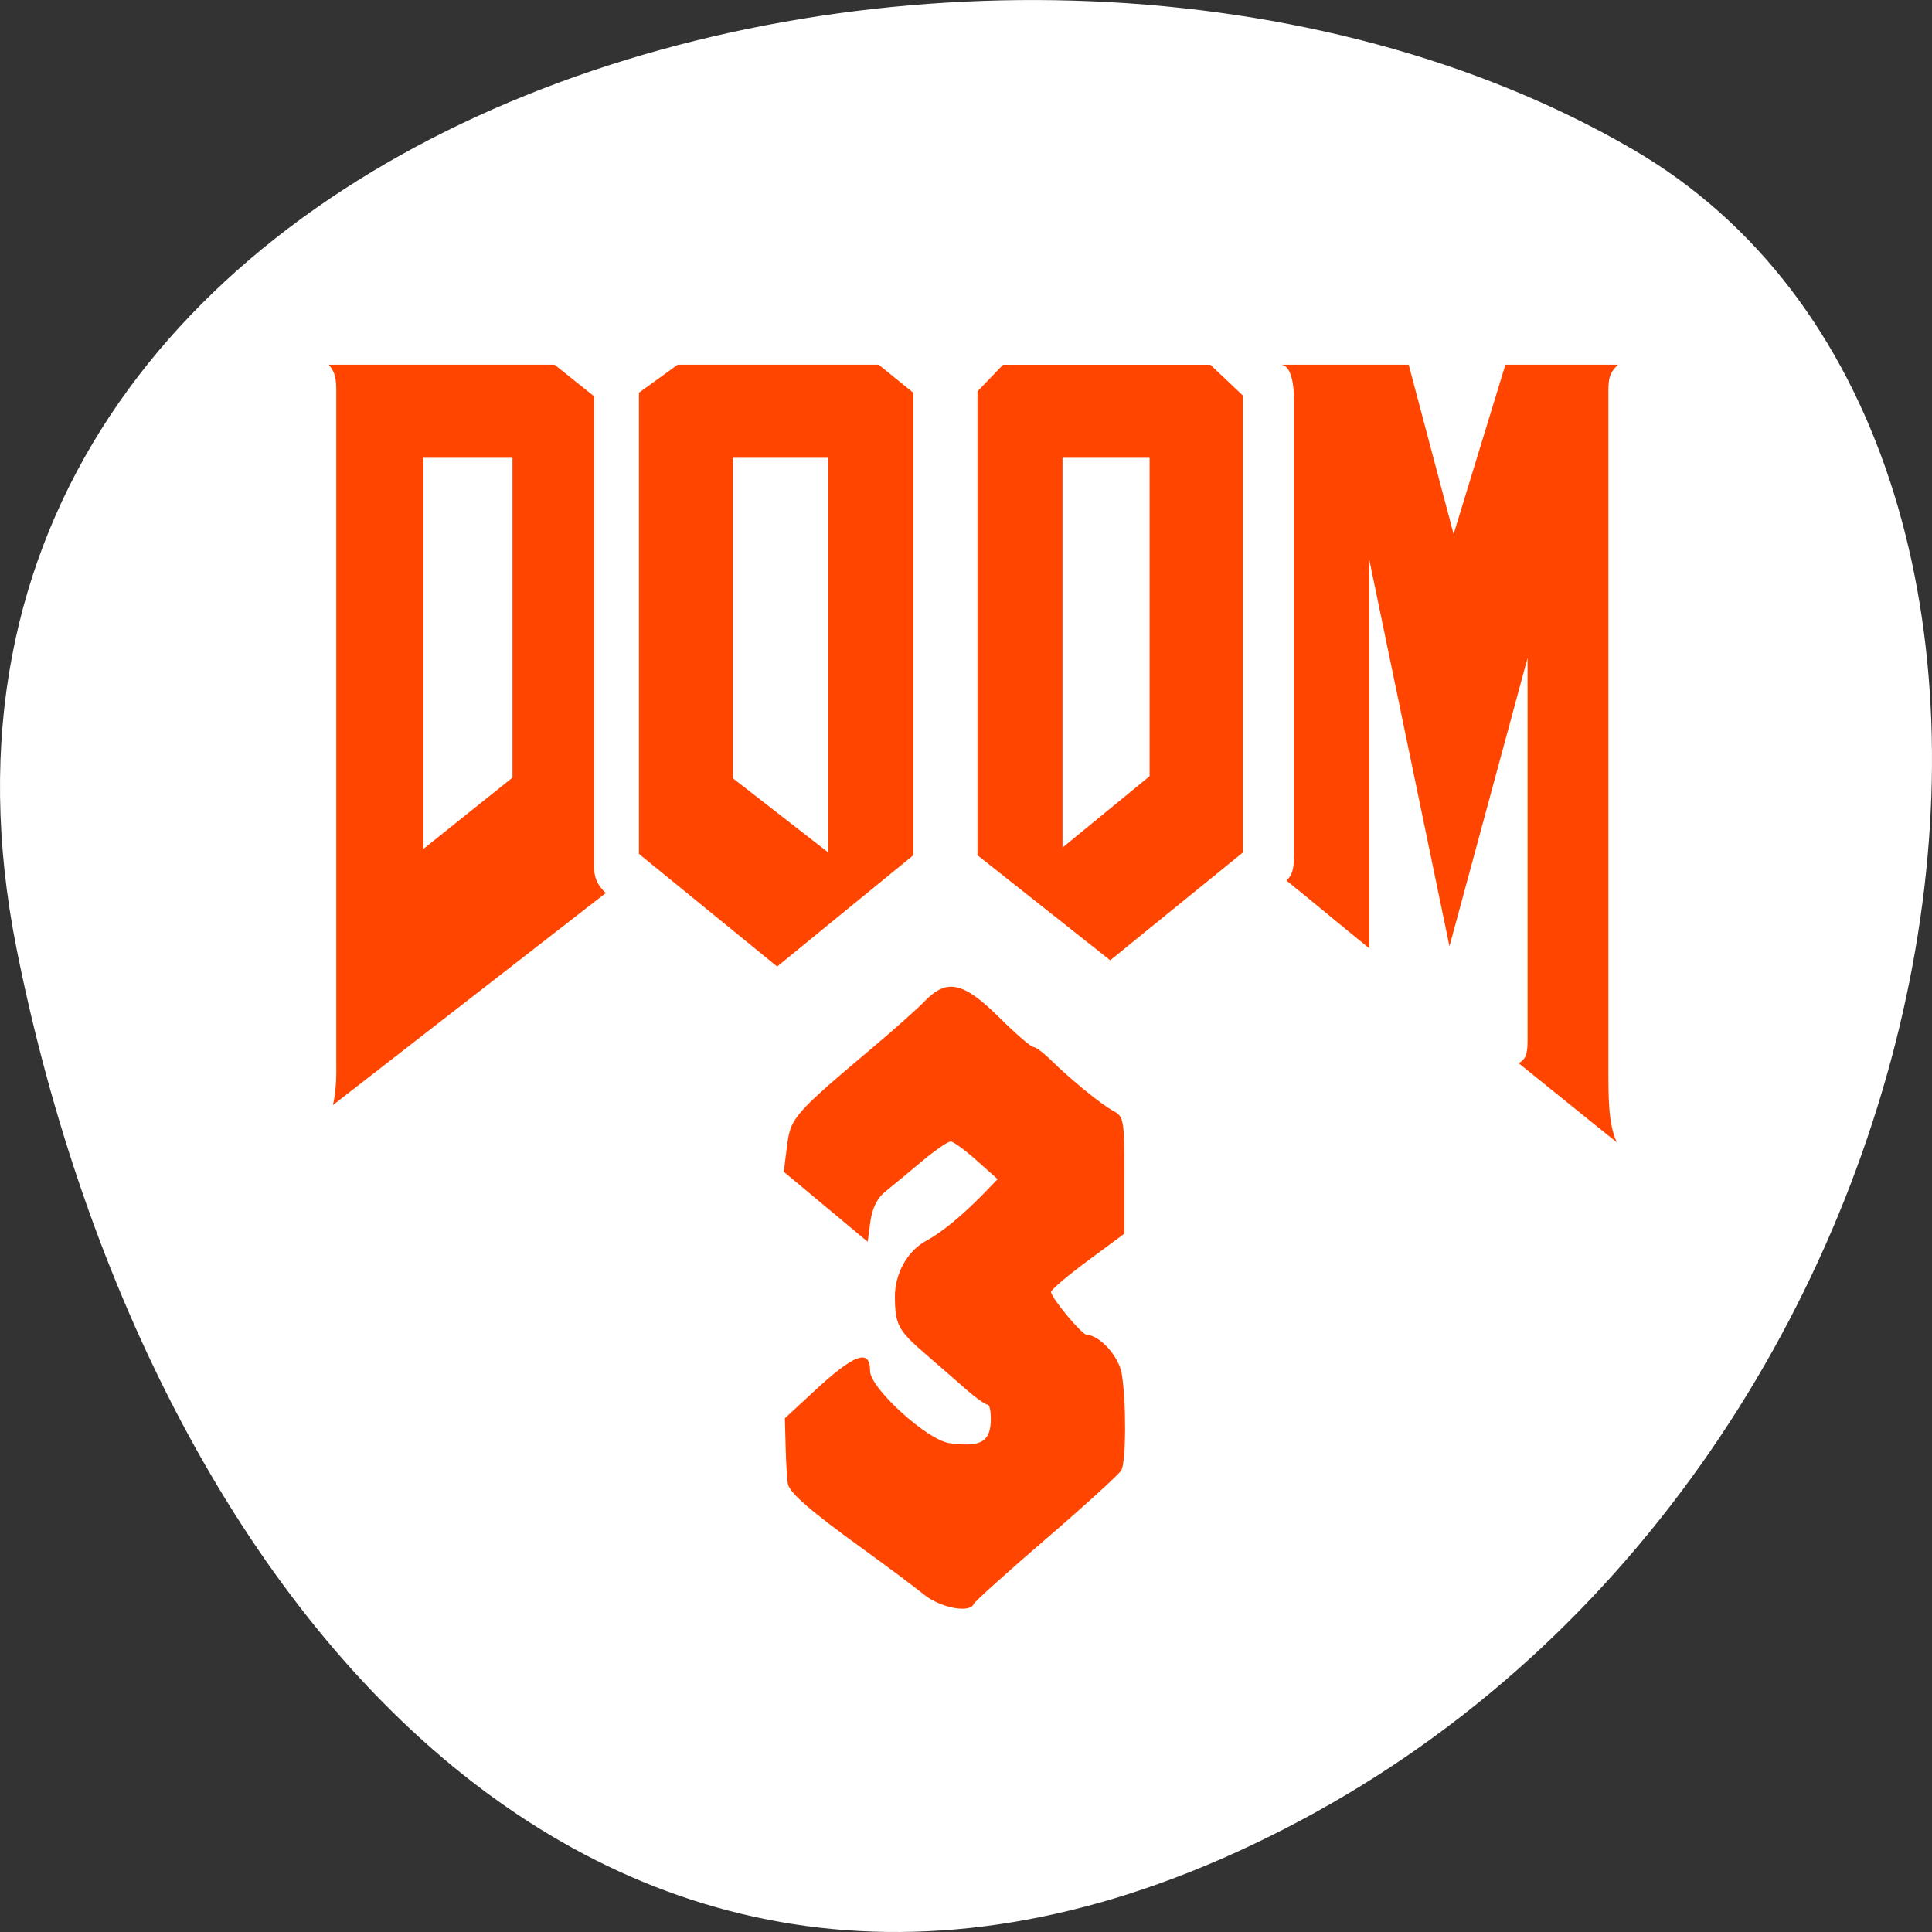 <svg xmlns="http://www.w3.org/2000/svg" viewBox="0 0 256 256"><rect x="0" y="0" width="256" height="256" fill="#333333" stroke="none"/><defs><clipPath><path d="m 24 6.917 c -9.426 0 -17.08 7.657 -17.08 17.08 0 9.426 7.657 17.08 17.08 17.08 9.426 0 17.08 -7.657 17.08 -17.08 c 0 -9.426 -7.657 -17.08 -17.08 -17.08 z"/></clipPath><clipPath><path d="m 24 7.03 c -9.363 0 -16.97 7.606 -16.97 16.97 0 9.363 7.606 16.97 16.97 16.97 9.363 0 16.97 -7.606 16.97 -16.97 0 -9.363 -7.606 -16.97 -16.97 -16.97 z"/></clipPath><clipPath><path transform="matrix(15.333 0 0 11.5 415 -125.5)" d="m -24 13 c 0 1.105 -0.672 2 -1.5 2 -0.828 0 -1.5 -0.895 -1.5 -2 0 -1.105 0.672 -2 1.5 -2 0.828 0 1.5 0.895 1.5 2 z"/></clipPath><clipPath><rect rx="4" y="1" x="1" height="46" width="46" style="fill:#1580b9;stroke-width:1"/></clipPath><clipPath><path d="m 20.5,232.75 c 0,0 45.277,54.998 82.75,52.75 C 140.75,283.25 165,278 189,240.5 213,203 201.5,152 195.5,135 189.657,118.444 167.5,89 135.5,76.5 103.5,64 103.5,64 103.5,64 l 23.5,-5.5 87,26 17.5,113 -63,155.5 -139.5,-17.5 -17,-97 8.5,-5.75 z"/></clipPath><clipPath><rect y="6" x="6" rx="6" height="84" width="84" style="fill:#ff4500"/></clipPath><clipPath><path d="m 0 0 v 512 h 512 v -512 h -512 z m 258.75 58.44 c 18.849 -0.169 38.17 3.345 49.03 7.688 19.18 7.669 48.47 16.694 28.406 46.06 -20.18 29.538 -30.717 88.16 -13.469 120.53 17.328 32.52 23.773 38.497 48.22 50.31 24.446 11.816 55.19 11.722 78.13 8.844 22.974 -2.883 11.417 34.925 4.563 51.09 c -17.462 44.494 -60.12 77.07 -101.81 94.97 -42 18.03 -154.25 19.916 -183.81 5.125 -29.856 -14.938 -51.887 -26.593 -72.72 -47.656 -20.837 -21.07 -31.823 -43.943 -38.469 -69.22 c -6.736 -25.619 21.573 -10.01 54.656 -4.406 33.08 5.599 69.62 -20.349 84.31 -37.37 14.691 -17.03 36.2 -68.12 37.5 -100 1.301 -31.881 2.515 -54.669 -9.594 -71.56 c -12.11 -16.894 -26.28 -32.392 -3.813 -45.969 c 9.831 -5.94 24.21 -8.306 38.875 -8.438 z"/></clipPath><clipPath><path d="m6.5 4c-1.376 0-2.5 1.124-2.5 2.5v35c0 1.376 1.124 2.5 2.5 2.5h35c1.376 0 2.5-1.124 2.5-2.5v-35c0-1.376-1.124-2.5-2.5-2.5z"/></clipPath><clipPath><path d="m 255.03 37.844 c -78.66 2.082 -157.93 40.989 -202.59 106.65 -30.477 45.918 -35.577 103.97 -29.11 157.41 14.11 84.89 85.39 154.24 168.83 171.73 c 60.28 13.327 124.99 6.997 181.79 -16.977 53.47 -24.376 93.59 -75.07 104.63 -132.86 c 13.318 -56.38 15.413 -119.51 -15.603 -170.77 -41.39 -73.26 -124.79 -116.14 -207.94 -115.18 z"/></clipPath><clipPath><path d="m 386 90.5 c 0 0 -28 28.5 -34.5 50 -5.02 16.614 -9 51.5 13 79.5 19.452 24.757 56.5 45 87.5 34 31.89 -11.316 42.08 -41.718 45 -66.5 2.916 -24.729 3.5 -28 3.5 -28 l 11.5 6 l 21.5 101 l -71.5 46 l -123.5 -56.5 l -12.5 -128.5 l 33.5 -59 l 111 1.5 l 0.5 13.5 l -85 7 z"/></clipPath><clipPath><rect y="6" x="6" rx="6" height="84" width="84" style="fill:url(#0)"/></clipPath><linearGradient gradientUnits="userSpaceOnUse" id="0" y2="5.988" x2="0" y1="90"><stop style="stop-color:#70a83e"/><stop offset="1" style="stop-color:#9fd058"/></linearGradient></defs><g transform="translate(0 -796.36)"><path d="m 2.201 922.1 c -22.351 -111.92 130.95 -154.42 214.2 -105.92 66.33 38.644 47.37 171.02 -42.17 220.37 -89.54 49.35 -154.09 -24.617 -172.03 -114.45 z" style="fill:#fff;color:#000"/><g transform="matrix(5.025 0 0 5.151 8.379 798.33)" style="fill:#ff4500"><path d="m 26.35 11.394 h 2.296 v 8.191 l -2.296 1.836 v -10.03 z m -16.854 0 h 2.35 v 8.227 l -2.35 1.836 v -10.06 z m -2.496 -2.394 c 0.2 0.216 0.2 0.45 0.2 0.72 v 17.264 c 0 0.108 0.018 0.648 -0.091 1.062 l 7.197 -5.455 c -0.164 -0.162 -0.291 -0.306 -0.31 -0.63 0 -3.997 0 -8.119 0 -12.151 l -1.039 -0.81 h -5.958 z m 28.479 0 l 1.184 4.357 l 1.366 -4.357 h 2.97 c -0.255 0.234 -0.255 0.396 -0.255 0.792 v 17.228 c 0 0.882 0 1.494 0.219 1.98 -0.856 -0.666 -1.713 -1.35 -2.587 -2.034 0.182 -0.09 0.237 -0.234 0.237 -0.558 v -9.865 l -2.059 7.417 l -2.113 -9.937 v 9.991 c -0.729 -0.576 -1.458 -1.17 -2.187 -1.747 0.2 -0.162 0.2 -0.432 0.2 -0.738 v -11.611 c 0 -0.612 -0.146 -0.918 -0.346 -0.918 h 3.371 z m -17.82 2.394 h 2.514 v 10.153 l -2.514 -1.908 v -8.245 z m -1.458 -2.394 l -1.02 0.72 v 11.863 l 3.644 2.898 l 3.59 -2.862 v -11.899 l -0.911 -0.72 h -5.302 z m 8.582 0 l -0.674 0.684 v 11.935 l 3.499 2.701 l 3.498 -2.772 v -11.755 l -0.856 -0.792 h -5.467 z" style="fill-rule:evenodd"/><path d="m 22.692 40.632 c -0.247 -0.195 -0.971 -0.723 -1.609 -1.173 -1.366 -0.963 -1.919 -1.43 -1.973 -1.663 -0.021 -0.093 -0.049 -0.513 -0.06 -0.932 l -0.021 -0.762 l 0.769 -0.695 c 1.066 -0.964 1.478 -1.109 1.478 -0.52 0 0.439 1.505 1.775 2.087 1.853 0.806 0.108 1.068 -0.021 1.094 -0.538 0.013 -0.249 -0.025 -0.452 -0.084 -0.452 -0.059 0 -0.301 -0.167 -0.539 -0.37 -0.237 -0.204 -0.722 -0.615 -1.076 -0.913 -0.738 -0.621 -0.817 -0.76 -0.828 -1.464 -0.01 -0.611 0.325 -1.205 0.83 -1.47 0.409 -0.215 0.946 -0.645 1.505 -1.206 l 0.374 -0.376 l -0.553 -0.482 c -0.304 -0.265 -0.612 -0.484 -0.684 -0.487 -0.072 -0.003 -0.42 0.231 -0.774 0.521 -0.353 0.29 -0.784 0.637 -0.957 0.772 -0.206 0.161 -0.339 0.425 -0.387 0.765 l -0.072 0.52 l -1.106 -0.9 l -1.106 -0.899 l 0.086 -0.665 c 0.094 -0.728 0.171 -0.814 2.32 -2.582 0.532 -0.438 1.125 -0.954 1.317 -1.148 0.578 -0.581 1.014 -0.488 1.948 0.415 0.436 0.422 0.844 0.767 0.906 0.767 0.062 0 0.266 0.147 0.453 0.326 0.536 0.514 1.344 1.157 1.661 1.322 0.276 0.143 0.29 0.225 0.29 1.654 v 1.503 l -0.966 0.697 c -0.531 0.383 -0.966 0.744 -0.967 0.801 -0.001 0.149 0.815 1.105 0.946 1.107 0.34 0.007 0.842 0.554 0.918 0.999 0.123 0.723 0.115 2.267 -0.012 2.484 -0.062 0.104 -0.953 0.896 -1.981 1.759 -1.028 0.863 -1.889 1.619 -1.912 1.679 -0.096 0.245 -0.878 0.099 -1.314 -0.246 z"/></g></g></svg>